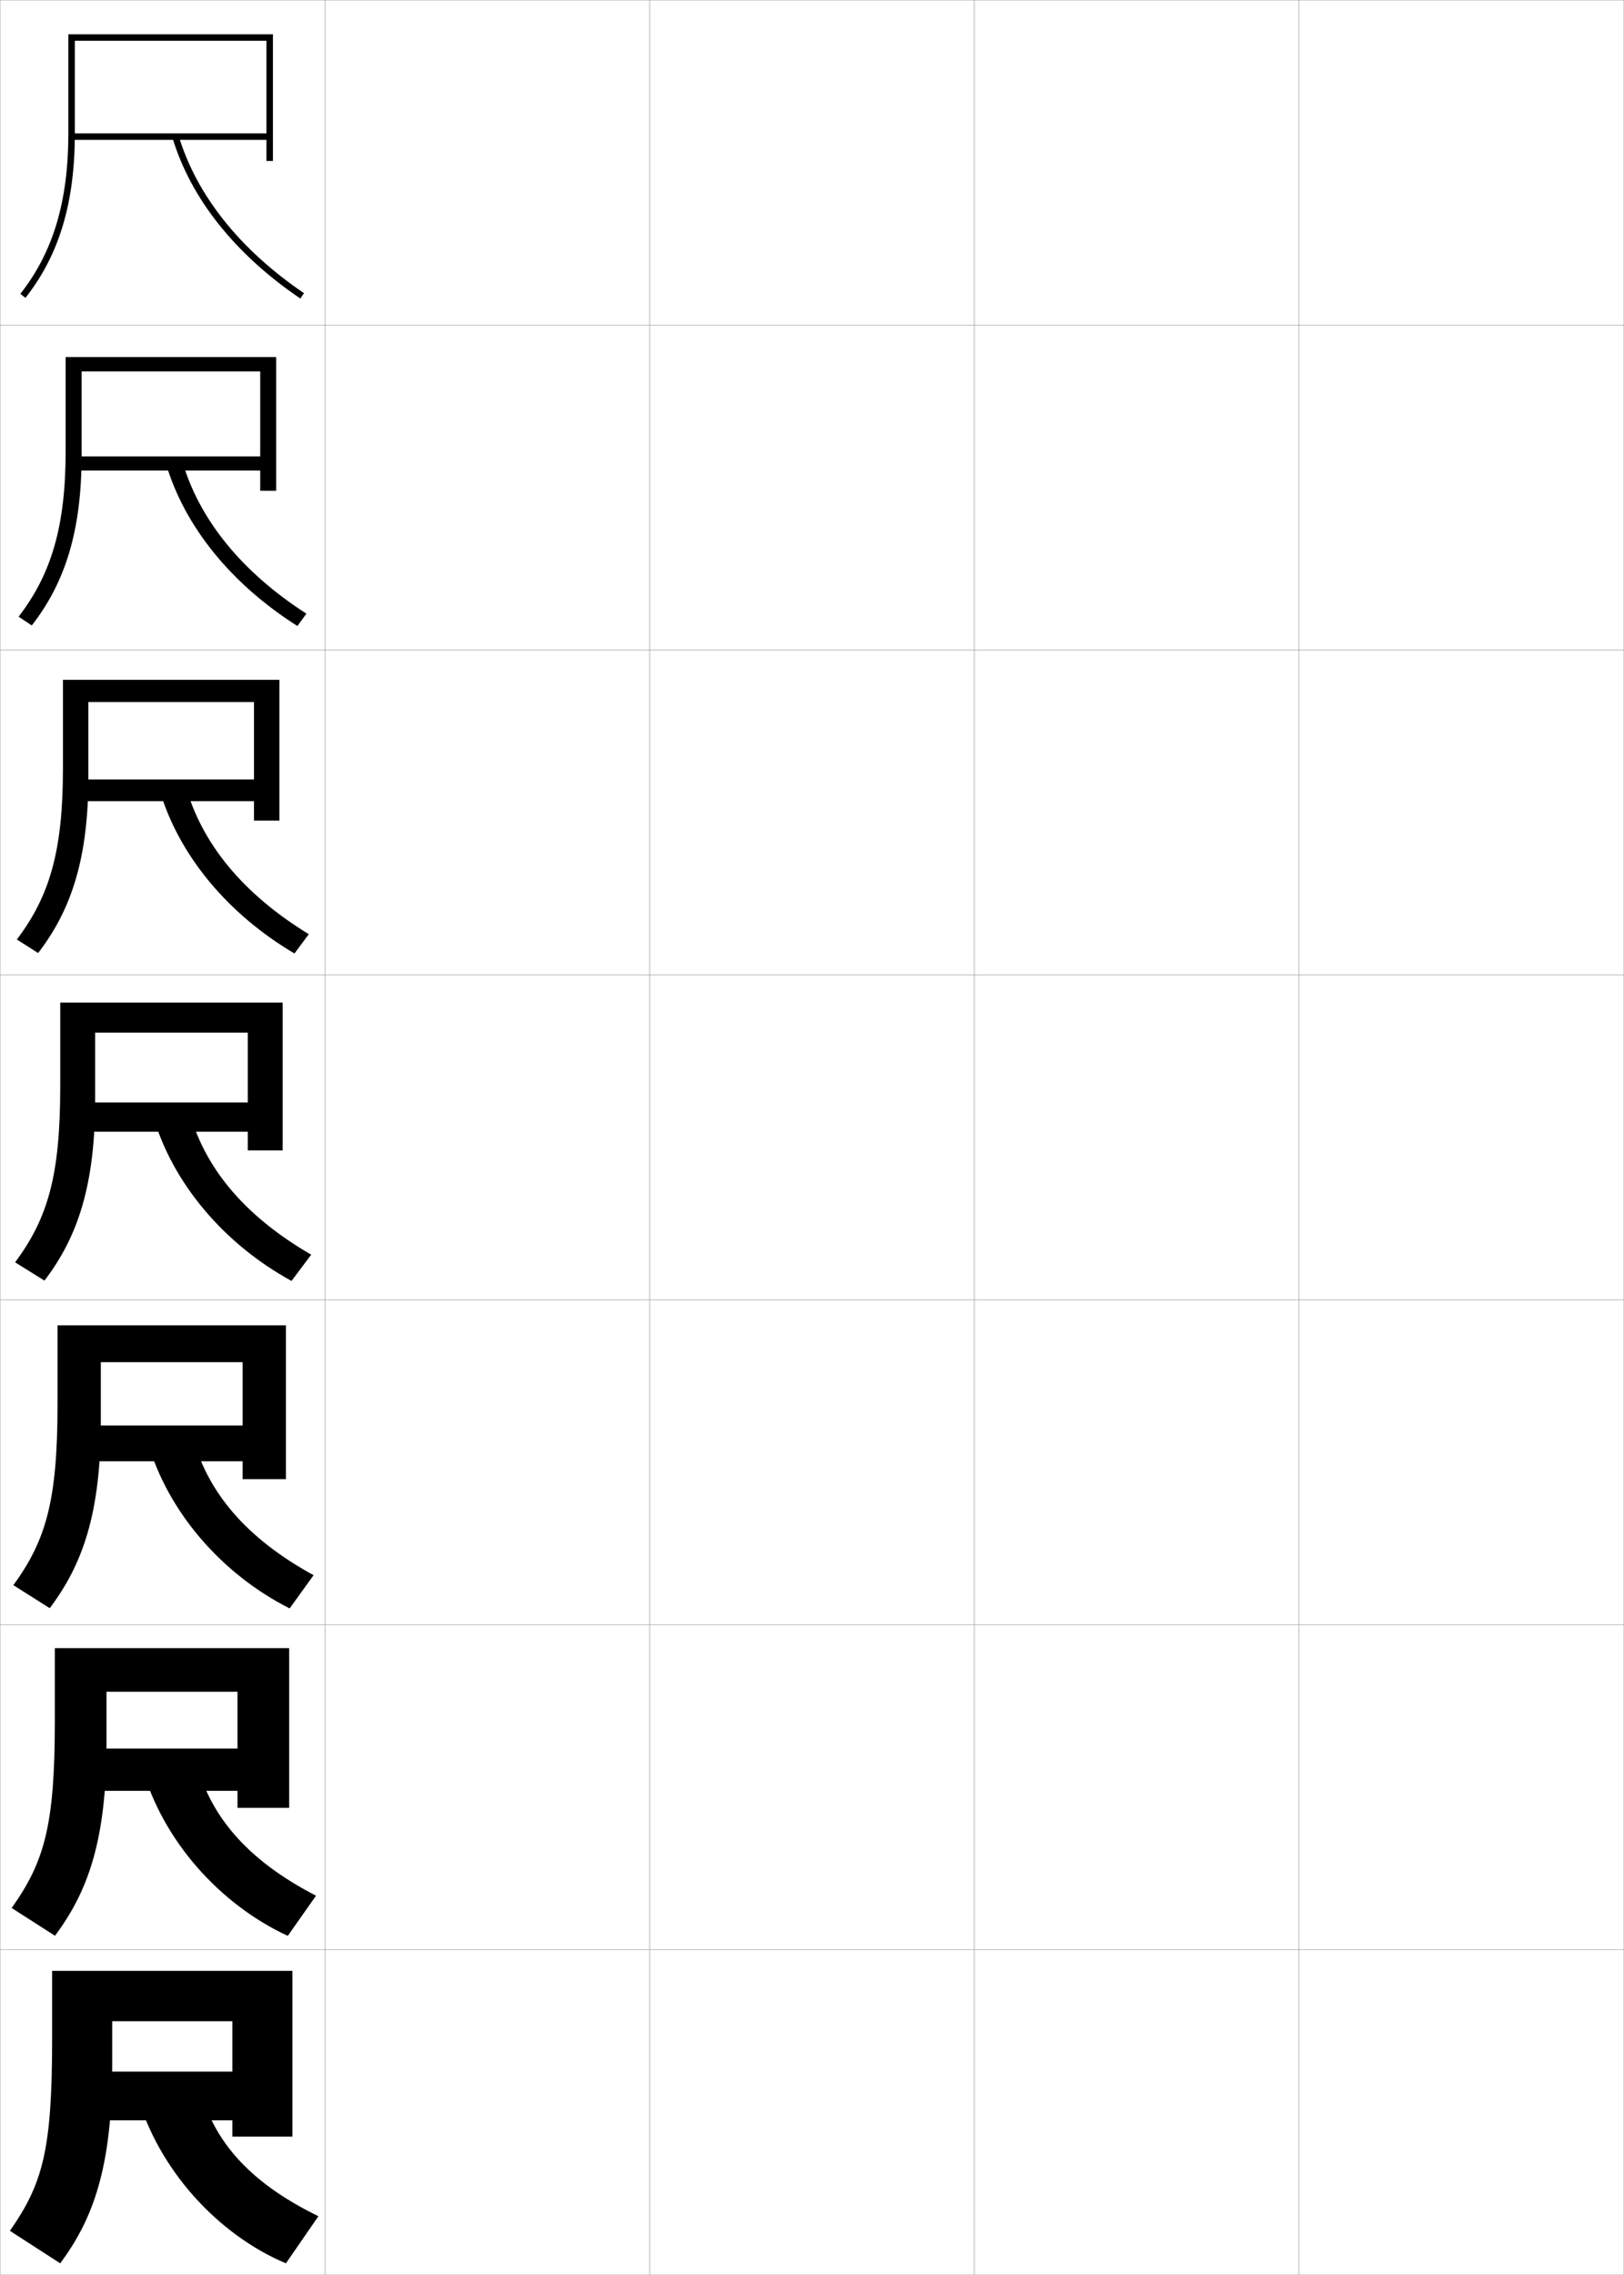 <?xml version="1.0" encoding="utf-8"?>
<!-- Generator: Adobe Illustrator 11 Build 225, SVG Export Plug-In . SVG Version: 6.0.0 Build 78)  -->
<!DOCTYPE svg PUBLIC "-//W3C//DTD SVG 1.0//EN"    "http://www.w3.org/TR/2001/REC-SVG-20010904/DTD/svg10.dtd">
<svg  xmlns="http://www.w3.org/2000/svg" xmlns:xlink="http://www.w3.org/1999/xlink" xmlns:a="http://ns.adobe.com/AdobeSVGViewerExtensions/3.0/"
	 width="500.1" height="700.1" viewBox="0 0 500.1 700.1"
	 overflow="visible" enable-background="new 0 0 500.1 700.1" xml:space="preserve">
		<g id="glyphs">
			<g>
				<rect x="0.05" y="0.05" fill="none" stroke="#999999" stroke-width="0.1" width="100" height="100"/> 
				<rect x="0.05" y="100.05" fill="none" stroke="#999999" stroke-width="0.1" width="100" height="100"/> 
				<rect x="0.05" y="200.05" fill="none" stroke="#999999" stroke-width="0.1" width="100" height="100"/> 
				<rect x="0.05" y="300.05" fill="none" stroke="#999999" stroke-width="0.1" width="100" height="100"/> 
				<rect x="0.05" y="400.05" fill="none" stroke="#999999" stroke-width="0.1" width="100" height="100"/> 
				<rect x="0.05" y="500.05" fill="none" stroke="#999999" stroke-width="0.1" width="100" height="100"/> 
				<rect x="0.05" y="600.05" fill="none" stroke="#999999" stroke-width="0.1" width="100" height="100"/> 
				<rect x="100.05" y="0.05" fill="none" stroke="#999999" stroke-width="0.1" width="100" height="100"/> 
				<rect x="100.05" y="100.05" fill="none" stroke="#999999" stroke-width="0.1" width="100" height="100"/> 
				<rect x="100.05" y="200.05" fill="none" stroke="#999999" stroke-width="0.1" width="100" height="100"/> 
				<rect x="100.05" y="300.05" fill="none" stroke="#999999" stroke-width="0.1" width="100" height="100"/> 
				<rect x="100.05" y="400.05" fill="none" stroke="#999999" stroke-width="0.1" width="100" height="100"/> 
				<rect x="100.05" y="500.05" fill="none" stroke="#999999" stroke-width="0.1" width="100" height="100"/> 
				<rect x="100.05" y="600.05" fill="none" stroke="#999999" stroke-width="0.1" width="100" height="100"/> 
				<rect x="200.05" y="0.05" fill="none" stroke="#999999" stroke-width="0.1" width="100" height="100"/> 
				<rect x="200.05" y="100.05" fill="none" stroke="#999999" stroke-width="0.1" width="100" height="100"/> 
				<rect x="200.05" y="200.05" fill="none" stroke="#999999" stroke-width="0.1" width="100" height="100"/> 
				<rect x="200.05" y="300.05" fill="none" stroke="#999999" stroke-width="0.1" width="100" height="100"/> 
				<rect x="200.05" y="400.05" fill="none" stroke="#999999" stroke-width="0.1" width="100" height="100"/> 
				<rect x="200.05" y="500.05" fill="none" stroke="#999999" stroke-width="0.1" width="100" height="100"/> 
				<rect x="200.05" y="600.05" fill="none" stroke="#999999" stroke-width="0.1" width="100" height="100"/> 
				<rect x="300.05" y="0.05" fill="none" stroke="#999999" stroke-width="0.1" width="100" height="100"/> 
				<rect x="300.05" y="100.05" fill="none" stroke="#999999" stroke-width="0.1" width="100" height="100"/> 
				<rect x="300.05" y="200.05" fill="none" stroke="#999999" stroke-width="0.1" width="100" height="100"/> 
				<rect x="300.05" y="300.05" fill="none" stroke="#999999" stroke-width="0.1" width="100" height="100"/> 
				<rect x="300.05" y="400.05" fill="none" stroke="#999999" stroke-width="0.1" width="100" height="100"/> 
				<rect x="300.05" y="500.05" fill="none" stroke="#999999" stroke-width="0.1" width="100" height="100"/> 
				<rect x="300.05" y="600.05" fill="none" stroke="#999999" stroke-width="0.1" width="100" height="100"/> 
				<rect x="400.05" y="0.05" fill="none" stroke="#999999" stroke-width="0.1" width="100" height="100"/> 
				<rect x="400.05" y="100.05" fill="none" stroke="#999999" stroke-width="0.1" width="100" height="100"/> 
				<rect x="400.05" y="200.05" fill="none" stroke="#999999" stroke-width="0.1" width="100" height="100"/> 
				<rect x="400.05" y="300.05" fill="none" stroke="#999999" stroke-width="0.1" width="100" height="100"/> 
				<rect x="400.05" y="400.05" fill="none" stroke="#999999" stroke-width="0.1" width="100" height="100"/> 
				<rect x="400.05" y="500.05" fill="none" stroke="#999999" stroke-width="0.1" width="100" height="100"/> 
				<rect x="400.05" y="600.05" fill="none" stroke="#999999" stroke-width="0.1" width="100" height="100"/> 
			</g>
			<g>
				<g>
					<path d="M23.05,12.55h59v28.5h-60v2h60v6.5h2v-39h-63v30.5c0,20.907-4.698,36.598-14.785,49.381
						l1.57,1.238c10.38-13.154,15.215-29.238,15.215-50.619V12.55z"/>
					<path d="M53.092,42.338c5.63,18.733,19.253,35.864,39.396,49.539l1.123-1.654
						c-19.759-13.415-33.108-30.172-38.604-48.461L53.092,42.338z"/>
				</g>
				<g>
					<path d="M25.133,114.3h55v26.167h-57v4.333h57v6.25h4.917v-41.167H20.216v28.917
						c0,23.105-4.393,37.911-14.487,50.984l4.059,2.699
						c10.326-13.231,15.346-29.242,15.346-52.366V114.3z"/>
					<path d="M51.084,142.623l4.93-1.063c5.216,18.19,18.273,34.369,38.337,47.301
						l-2.77,3.795C71.267,179.776,56.84,162.113,51.084,142.623z"/>
				</g>
				<g>
					<path d="M27.216,216.05h51v23.833h-54v6.667h54v6h7.833v-43.333H19.383v27.333
						c0,25.304-4.088,39.224-14.19,52.587l6.547,4.159
						c10.272-13.309,15.476-29.246,15.476-54.113V216.05z"/>
					<path d="M49.078,242.909l7.943-1.551c4.937,18.091,17.701,33.693,38.07,46.141
						l-4.416,5.937C70.19,281.351,54.958,263.155,49.078,242.909z"/>
				</g>
				<g>
					<path d="M29.3,317.8h47v21.5h-51v9h51v5.75h10.75v-45.5h-68.5v25.75
						c0,27.503-3.783,40.537-13.893,54.19l9.035,5.619
						c10.219-13.386,15.607-29.249,15.607-55.86V317.8z"/>
					<path d="M47.071,343.194l10.957-2.039c4.658,17.992,17.129,33.017,37.803,44.98
						l-6.062,8.078C69.112,382.926,53.077,364.196,47.071,343.194z"/>
				</g>
				<g>
					<path d="M88.049,455.216v-47.333H17.716v24.167c0,29.701-3.478,41.85-13.595,55.794
						l11.19,7.079c10.165-13.463,15.738-29.253,15.738-57.607v-18.099h43.667v19.499
						H26.383v11h48.333v5.5H88.049z"/>
					<path d="M59.035,440.953c4.379,17.893,16.557,32.34,37.535,43.82l-7.375,10.219
						C68.368,484.5,51.528,465.238,45.397,443.479L59.035,440.953z"/>
				</g>
				<g>
					<path d="M89.05,556.383v-49.166H16.883v22.583c0,31.9-3.173,43.163-13.298,57.396
						l13.345,8.54c10.111-13.539,15.869-29.256,15.869-59.354v-15.75h40.333v17.5H27.466
						v13h45.667v5.25H89.05z"/>
					<path d="M60.042,540.752c4.101,17.793,15.985,31.663,37.268,42.66l-8.688,12.359
						C67.625,586.075,49.981,566.28,43.724,543.765L60.042,540.752z"/>
				</g>
				<g>
					<path d="M90.05,657.55v-51h-74v21c0,34.099-2.868,44.477-13,59l15.5,10
						c10.057-13.616,16-29.259,16-61.101v-13.399h37v15.5h-43v15h43v5H90.05z"/>
					<path d="M61.05,640.55c3.821,17.694,15.413,30.986,37,41.5l-10,14.5
						c-21.169-8.9-39.617-29.228-46-52.5L61.05,640.55z"/>
				</g>
			</g>
		</g>
	</svg>
